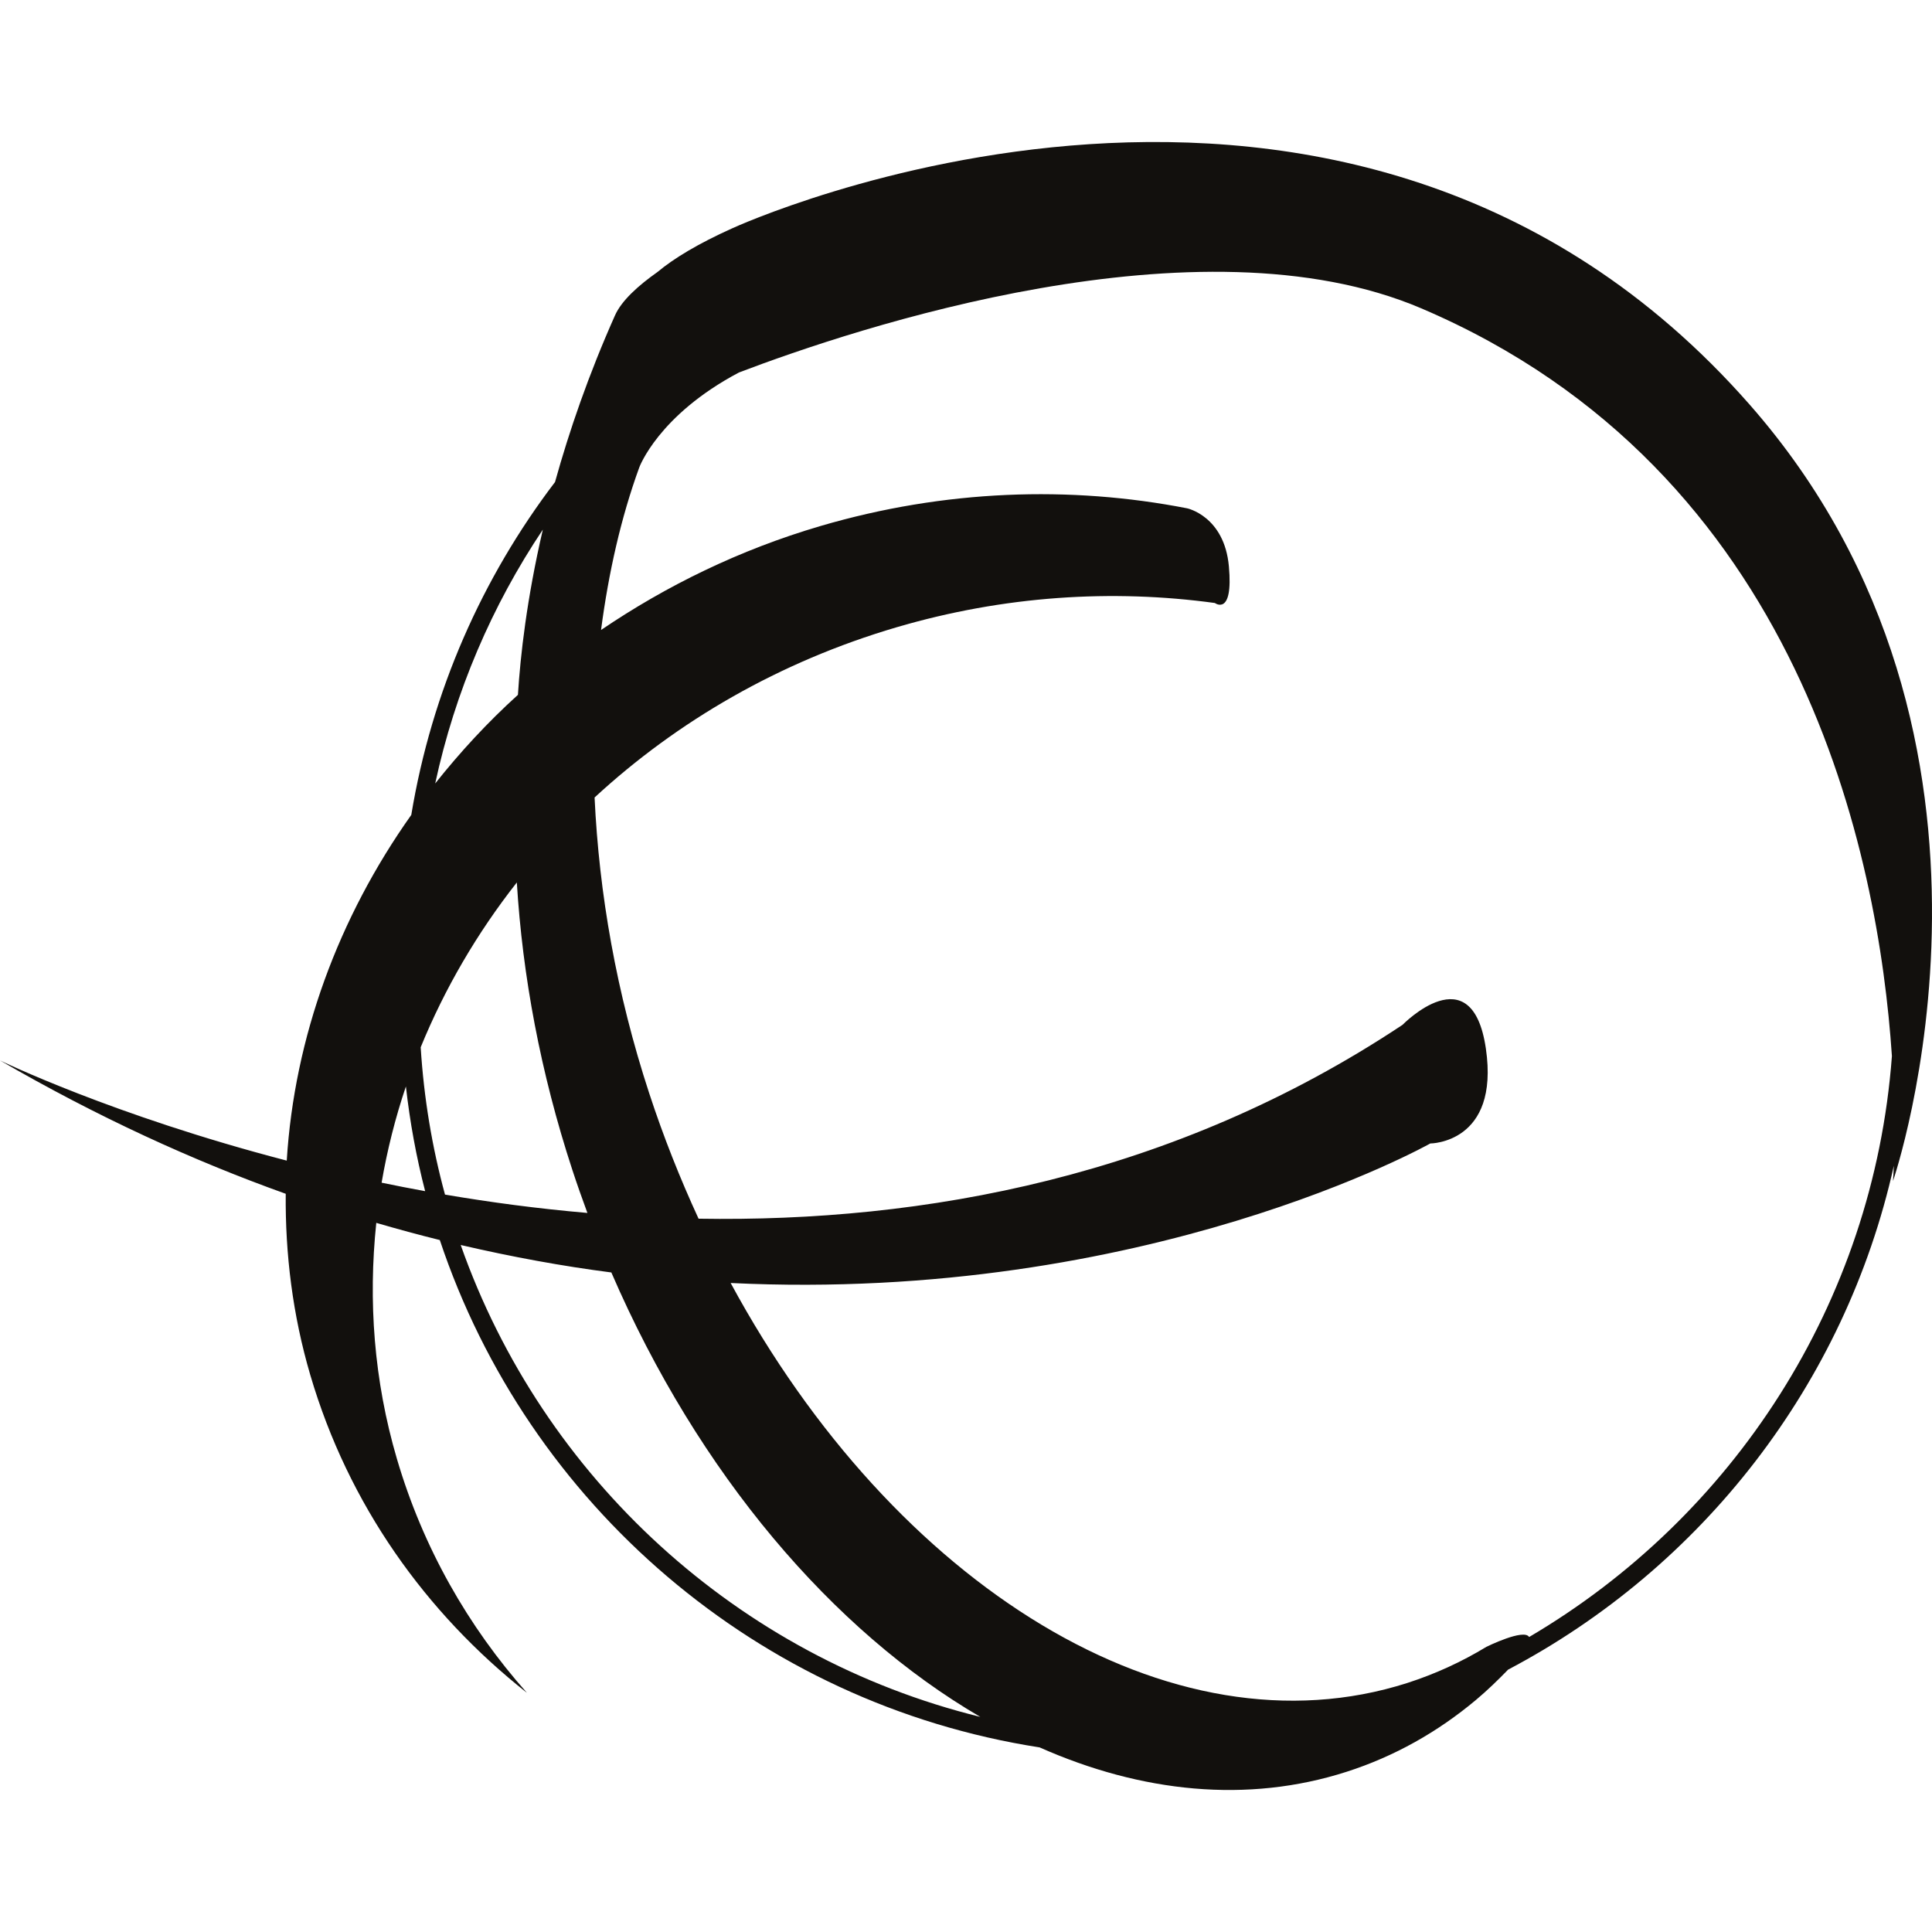 <?xml version="1.0" encoding="utf-8"?>
<!-- Generator: Adobe Illustrator 19.0.0, SVG Export Plug-In . SVG Version: 6.00 Build 0)  -->
<svg version="1.1" id="Calque_1" xmlns="http://www.w3.org/2000/svg" xmlns:xlink="http://www.w3.org/1999/xlink" x="0px" y="0px"
	 viewBox="0 0 500 500" enable-background="new 0 0 500 500" xml:space="preserve">
<path id="XMLID_11_" fill="#12100D" d="M452.749,104.645C348.279-14.182,189.468,59.103,189.468,59.103
	c-8.863,3.991-15.079,7.765-19.303,11.287c-4.981,3.513-9.305,7.404-11.007,11.241c-6.848,15.365-11.838,29.884-15.517,43.119
	c-18.845,24.756-31.901,54.137-37.2,86.148c-18.875,26.628-30.242,57.493-32.231,89.468C29.19,288.66,0,274.439,0,274.439
	c25.248,14.638,49.986,25.935,73.946,34.51c-0.142,15.573,1.775,31.315,6.353,46.887c9.854,33.535,29.851,61.567,56.072,82.266
	c-15.213-17.132-26.879-37.516-33.652-60.557c-5.974-20.328-7.445-40.949-5.337-61.069c5.53,1.615,11.011,3.105,16.441,4.445
	c22.815,68.394,82.338,119.983,155.229,131.305c26.39,11.706,53.784,14.537,79.399,6.324c12.422-3.981,23.618-10.313,33.517-18.601
	c2.907-2.436,5.654-5.093,8.329-7.849c50.024-26.352,87.205-73.731,99.827-130.398c-0.105,2.541-0.218,3.955-0.218,3.955
	S529.196,191.595,452.749,104.645z M140.487,137.061c-4.157,17.886-5.816,32.604-6.447,42.764
	c-7.851,7.104-14.953,14.807-21.41,22.936C117.773,178.916,127.335,156.703,140.487,137.061z M133.755,228.379
	c1.466,24.08,6.11,49.212,14.386,74.45c1.228,3.744,2.53,7.431,3.879,11.08c-12.798-1.109-25.114-2.747-36.854-4.75
	c-3.347-12.273-5.47-25.013-6.292-38.127C115.066,255.883,123.422,241.536,133.755,228.379z M98.76,306.078
	c1.445-8.45,3.547-16.767,6.286-24.909c1.042,9.242,2.697,18.298,4.982,27.103C106.195,307.577,102.45,306.84,98.76,306.078z
	 M119.23,322.204c13.327,3.097,26.362,5.483,38.987,7.109c22.52,52.099,57.305,92.752,95.484,115.016
	C190.973,428.877,140.446,382.472,119.23,322.204z M395.736,423.658c-1.325-2.277-11.066,2.546-11.066,2.546
	c-6.377,3.874-13.187,6.999-20.411,9.332c-61.216,19.628-132.787-25.145-175.166-103.496c107.661,5.222,181.063-36.11,181.063-36.11
	s17.979,0,14.385-24.563c-3.594-24.573-21.564-6.143-21.564-6.143c-59.382,39.465-124.068,51.137-182.19,50.173
	c-4.765-10.34-9.064-21.142-12.756-32.403c-8.531-26.026-12.998-51.893-14.155-76.602c21.332-19.701,47.801-35.13,78.137-44.046
	c27.833-8.179,55.864-9.917,82.392-6.288c0,0,4.81,3.576,3.63-9.467c-1.171-13.043-10.827-15.042-10.827-15.042
	c-30.211-5.882-62.701-4.864-94.93,4.603c-20.873,6.137-39.832,15.423-56.729,26.894c1.961-14.923,5.173-29.116,9.888-42.061
	c0,0,4.882-13.511,25.798-24.582c29.941-11.404,118.953-41.183,176.592-16.601c98.523,42.028,118.34,141.806,121.797,193.515
	C484.839,337.436,448.346,392.722,395.736,423.658z"/>
</svg>
